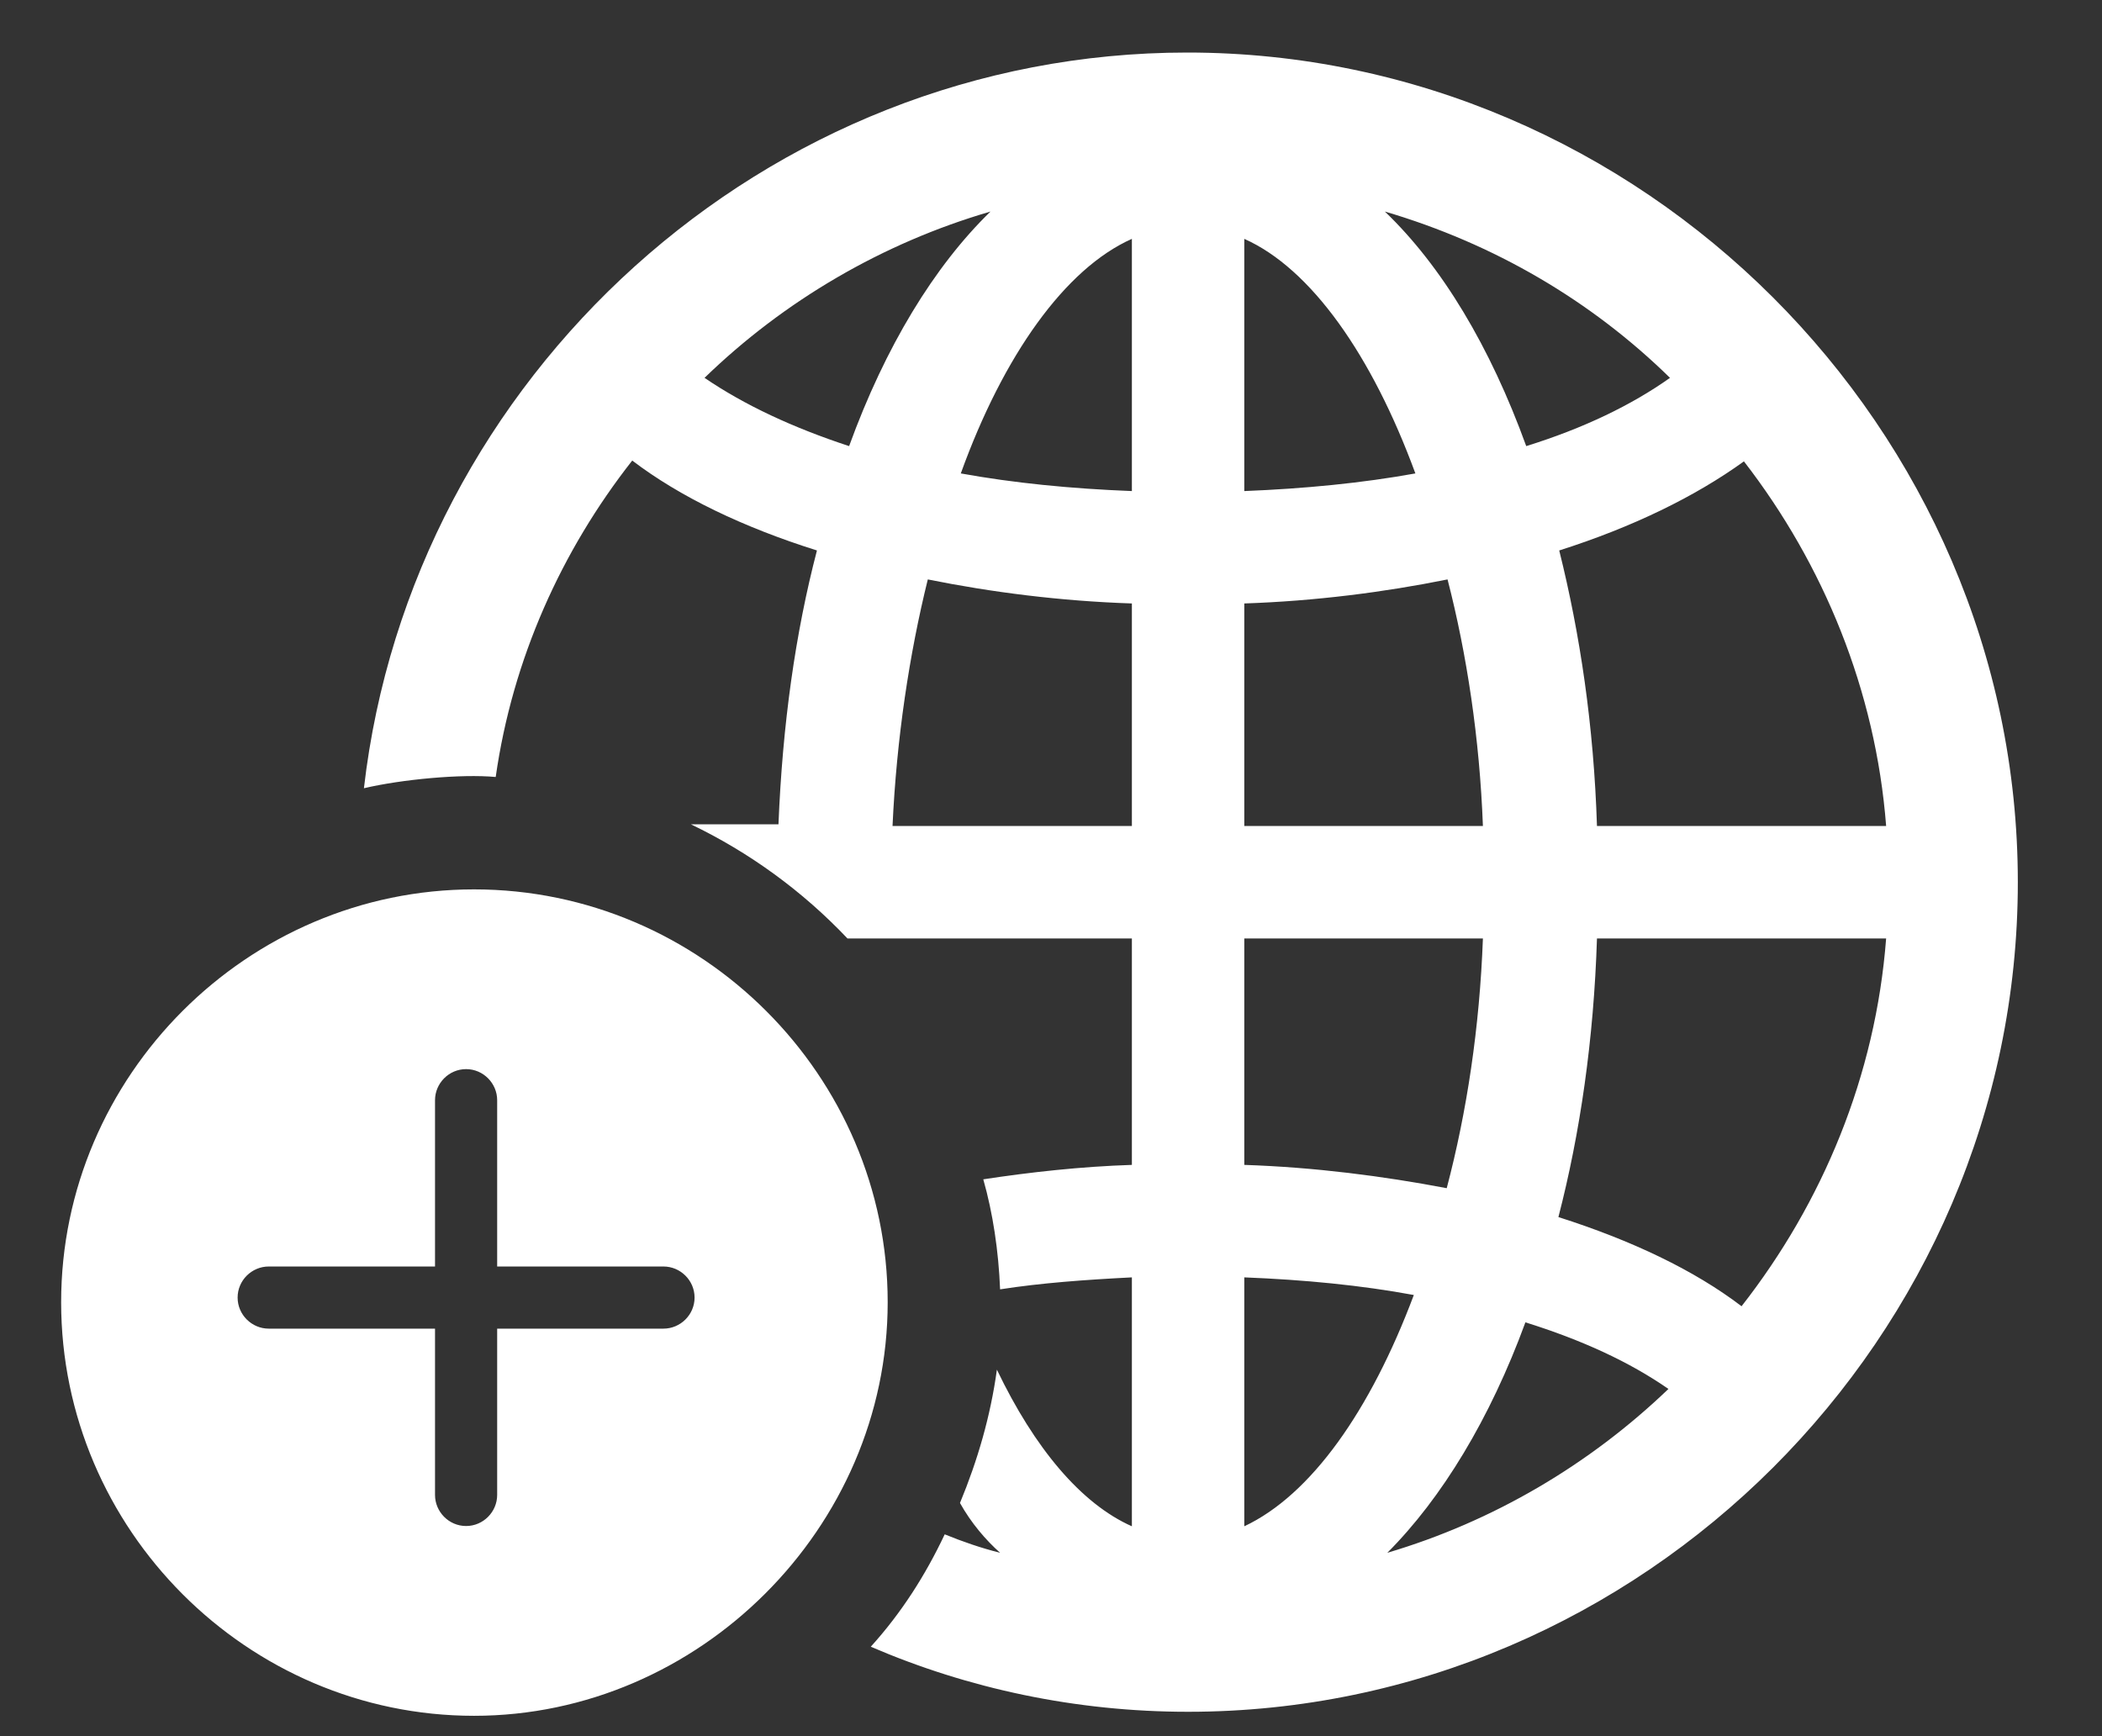<svg width="23" height="19" viewBox="0 0 23 19" fill="none" xmlns="http://www.w3.org/2000/svg">
<rect x="0" y="0" width="23" height="19" fill="#333333" stroke="none"/>
<path fill-rule="evenodd" clip-rule="evenodd" d="M22.079 9.654C22.079 14.629 17.966 18.733 13 18.733C11.77 18.733 10.592 18.479 9.528 18.021C9.862 17.652 10.126 17.239 10.337 16.791C10.53 16.87 10.732 16.94 10.943 16.993C10.785 16.852 10.627 16.668 10.504 16.448C10.697 15.982 10.838 15.499 10.908 14.989C11.321 15.851 11.831 16.457 12.385 16.703V13.979C11.875 14.005 11.392 14.04 10.943 14.11C10.926 13.688 10.864 13.275 10.759 12.906C11.277 12.827 11.831 12.766 12.385 12.748V10.27H9.273C8.781 9.751 8.201 9.329 7.56 9.021H8.518C8.562 7.932 8.702 6.93 8.939 6.024C8.131 5.77 7.437 5.436 6.918 5.04C6.145 6.024 5.608 7.211 5.424 8.503C5.046 8.468 4.396 8.529 3.982 8.626C4.501 4.126 8.368 0.575 12.991 0.575C17.957 0.575 22.079 4.688 22.079 9.654ZM10.838 2.315C9.66 2.658 8.579 3.291 7.709 4.135C8.148 4.434 8.676 4.68 9.291 4.882C9.687 3.792 10.223 2.913 10.838 2.315ZM15.153 2.315C15.777 2.913 16.305 3.792 16.7 4.882C17.324 4.688 17.852 4.434 18.273 4.135C17.412 3.291 16.349 2.667 15.153 2.315ZM12.385 2.614C11.655 2.939 10.979 3.889 10.513 5.181C11.093 5.286 11.717 5.348 12.385 5.374V2.614ZM13.615 2.614V5.374C14.274 5.348 14.907 5.286 15.487 5.181C15.013 3.889 14.345 2.939 13.615 2.614ZM17.061 6.024C17.289 6.938 17.439 7.94 17.474 9.039H20.638C20.523 7.554 19.952 6.174 19.082 5.049C18.546 5.436 17.86 5.77 17.061 6.024ZM10.152 6.341C9.95 7.158 9.81 8.081 9.766 9.039H12.385V6.604C11.602 6.578 10.847 6.481 10.152 6.341ZM13.615 6.604V9.039H16.226C16.19 8.081 16.05 7.158 15.839 6.341C15.145 6.481 14.389 6.578 13.615 6.604ZM9.713 14.251C9.713 16.721 7.647 18.777 5.187 18.777C2.708 18.777 0.669 16.738 0.669 14.251C0.669 11.773 2.708 9.733 5.187 9.733C7.674 9.733 9.713 11.773 9.713 14.251ZM13.615 10.27V12.748C14.389 12.774 15.136 12.871 15.83 13.003C16.05 12.168 16.19 11.245 16.226 10.27H13.615ZM17.474 10.27C17.439 11.377 17.289 12.405 17.052 13.319C17.852 13.574 18.537 13.899 19.056 14.295C19.943 13.161 20.523 11.773 20.638 10.27H17.474ZM13.615 13.979V16.703C14.345 16.36 14.995 15.438 15.47 14.172C14.898 14.066 14.274 14.005 13.615 13.979ZM16.691 14.471C16.305 15.525 15.777 16.395 15.18 16.993C16.34 16.65 17.395 16.026 18.256 15.2C17.825 14.901 17.307 14.664 16.691 14.471ZM2.94 14.54H4.76V16.36C4.76 16.545 4.912 16.7 5.1 16.7C5.288 16.7 5.44 16.545 5.44 16.36V14.54H7.26C7.445 14.54 7.6 14.388 7.6 14.2C7.6 14.012 7.445 13.86 7.26 13.86H5.44V12.04C5.44 11.855 5.288 11.7 5.1 11.7C4.912 11.7 4.76 11.855 4.76 12.04V13.86H2.94C2.755 13.86 2.6 14.012 2.6 14.2C2.6 14.388 2.755 14.54 2.94 14.54Z" fill="white"/>
</svg>
